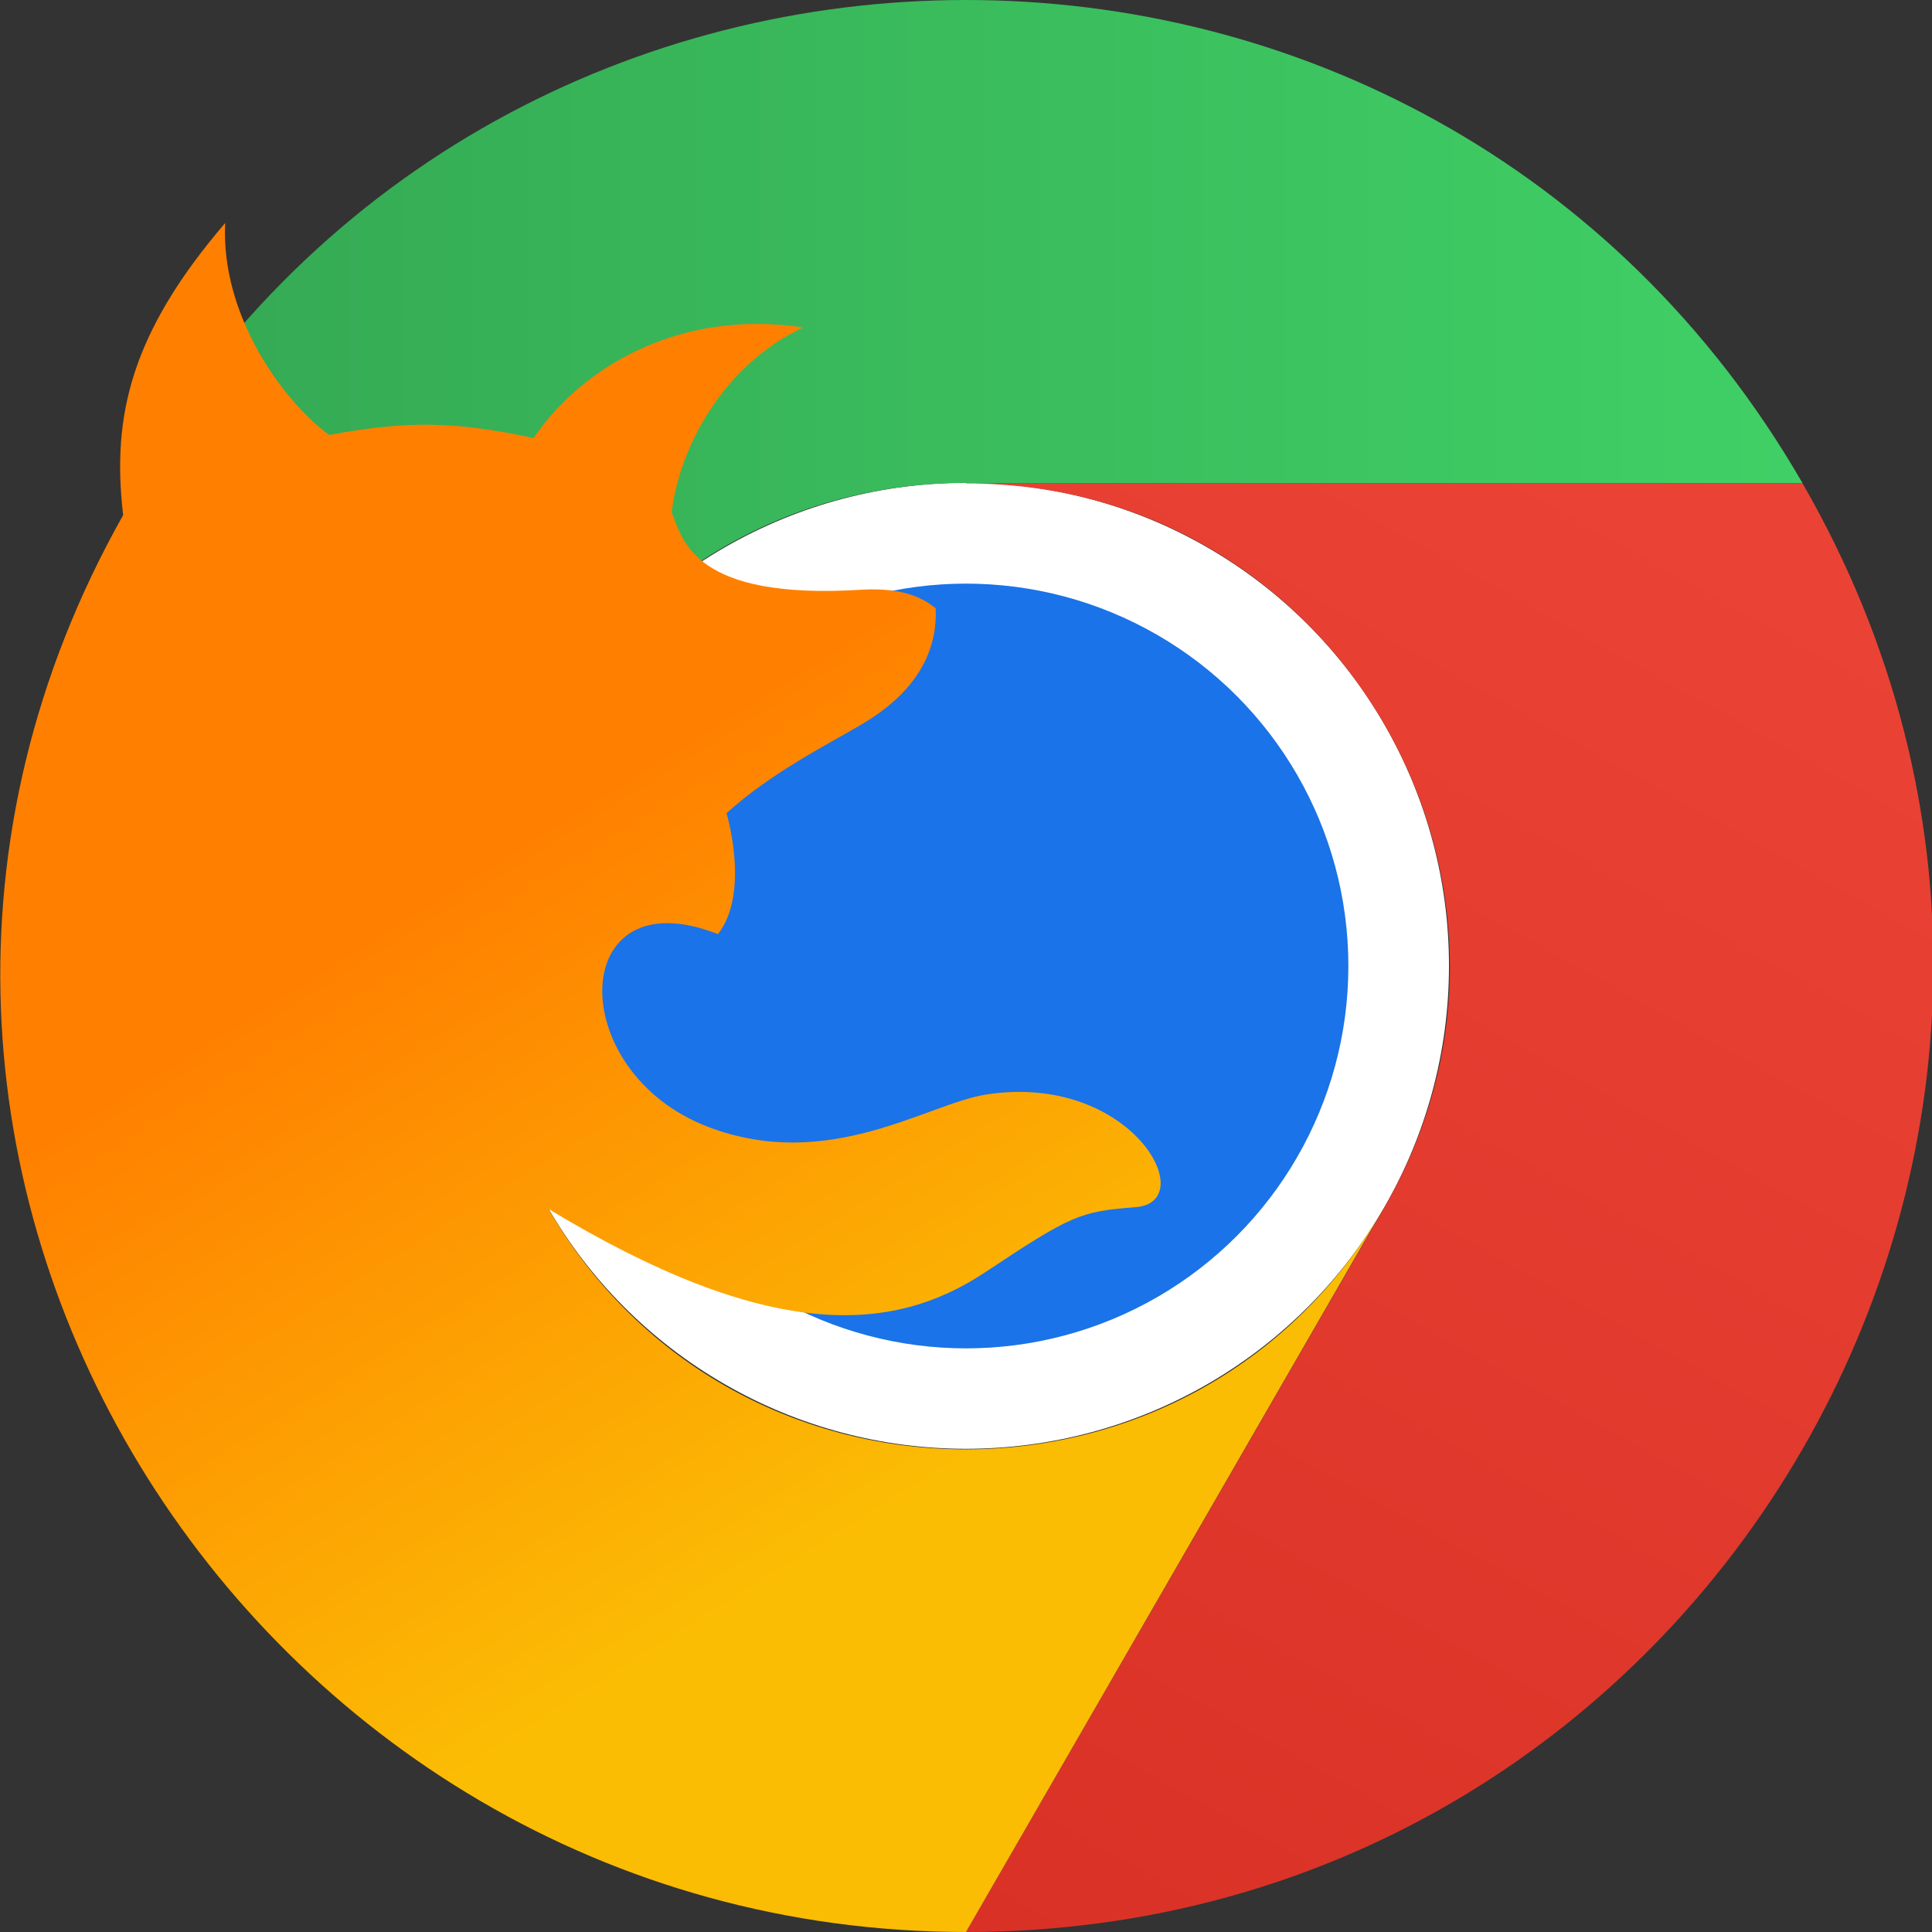 <svg xmlns="http://www.w3.org/2000/svg" viewBox="0 0 48 48"><rect x="0" y="0" width="48" height="48" fill="#333333" stroke="none"/><defs><linearGradient id="a" x1="3.2" x2="45" y1="15" y2="15" gradientUnits="userSpaceOnUse"><stop offset="0" stop-color="#34a853"/><stop offset="1" stop-color="#3FCD64" style="stop-color:#40d066"/></linearGradient><linearGradient id="b" x1="20" x2="40" y1="48" y2="12" gradientUnits="userSpaceOnUse"><stop offset="0" stop-color="#d93025"/><stop offset="1" stop-color="#ea4335"/></linearGradient><linearGradient id="c" x1="18" x2="8" y1="40" y2="24" gradientUnits="userSpaceOnUse"><stop offset="0" stop-color="#fbbc04"/><stop offset="1" stop-color="#ff8000"/></linearGradient></defs><circle cx="24" cy="23.995" r="12" style="fill:#fff;stroke-width:1"/><circle cx="24" cy="24" r="9.5" style="fill:#1a73e8;stroke-width:1"/><path d="M24 12h20.781C35.548-3.997 12.46-4.001 3.223 11.994l-.006.009L13.608 30l.009-.002C8.989 22.016 14.736 12.018 23.963 12H24Z" style="fill:url(#a);stroke-width:1"/><path d="M34.391 30.003 24.001 48c18.47.002 30.017-19.991 20.784-35.988l-.005-.009H23.999l-.002.009c9.226-.017 15.011 9.959 10.414 17.958l-.02.033Z" style="fill:url(#b);stroke-width:1"/><path d="M16.688 12.729c.187-1.589 1.256-3.649 3.267-4.594-3.022-.458-5.476.945-6.698 2.748-1.94-.415-3.132-.438-5.082-.076-1.238-.93-2.694-3.049-2.58-5.267-2.342 2.735-2.824 4.797-2.535 7.258C-5.954 28.781 6.173 48 24 48l10.387-18.004c-4.598 7.999-16.131 8.021-20.759.04 5.46 3.305 8.536 3.108 10.841 1.578 2.156-1.431 2.359-1.515 3.744-1.622 1.645-.126-.099-3.347-3.693-2.802-1.479.224-3.916 1.948-6.914.812-3.617-1.371-3.503-6.265.232-4.793.808-1.04.212-3.005.212-3.005 1.085-.985 2.455-1.679 3.289-2.167.547-.32 1.99-1.205 1.908-2.928-.294-.227-.769-.518-1.838-.458-4.168.262-4.447-1.23-4.721-1.922Z" style="fill:url(#c);stroke-width:1"/></svg>